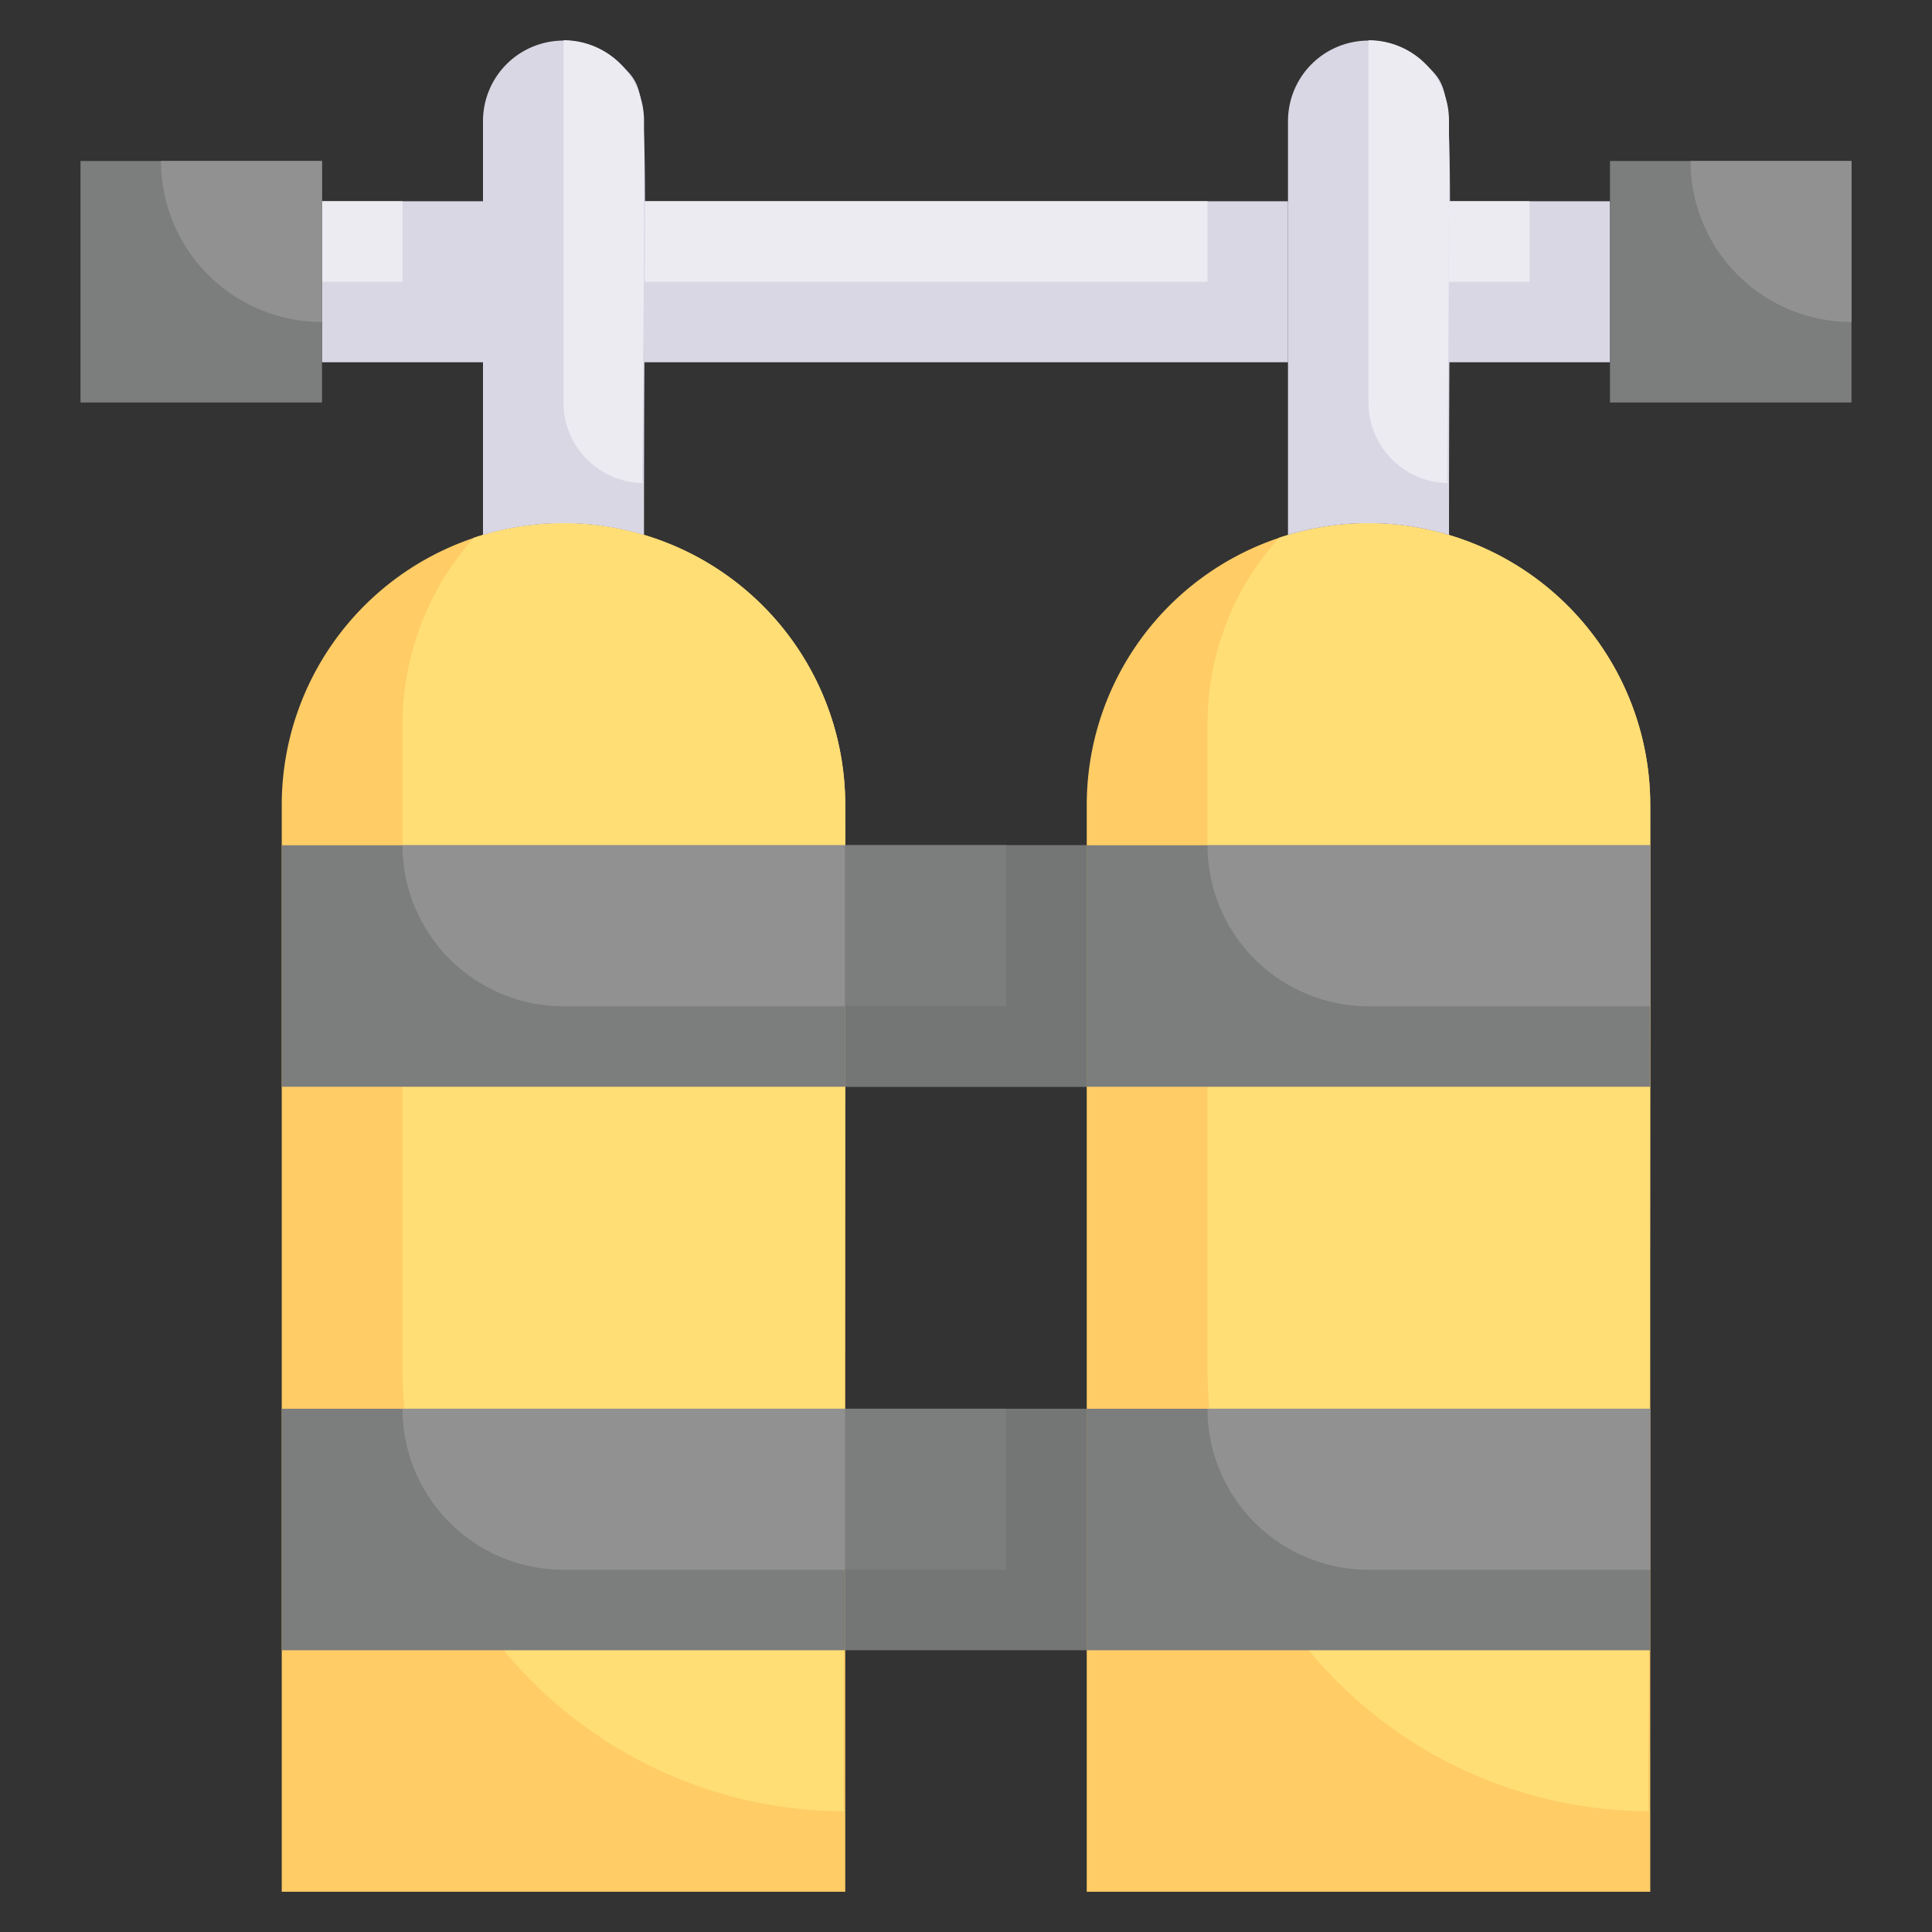 <svg xmlns="http://www.w3.org/2000/svg" viewBox="0 0 48 48"><rect x="0" y="0" width="48" height="48" fill="#333333" stroke="none"/><defs><style>.cls-1{fill:#fc6;}.cls-2{fill:#ffde76;}.cls-3{fill:#dad7e5;}.cls-4{fill:#edebf2;}.cls-5{fill:#7c7d7d;}.cls-6{fill:#919191;}.cls-7{fill:#747575;}</style></defs><title>oxigen tank (for diving)</title><g id="oxigen_tank_for_diving_" data-name="oxigen tank (for diving)"><path class="cls-1" d="M41,20V47H27V20a7,7,0,0,1,14,0Z"/><path class="cls-2" d="M41,20c0,26.24-.1,25,0,25A11,11,0,0,1,30,34V18a6.89,6.89,0,0,1,1.78-4.64A7,7,0,0,1,41,20Z"/><path class="cls-3" d="M36,13.29a7,7,0,0,0-4,0V3a2,2,0,0,1,3.41-1.41C36.21,2.37,36,2,36,13.29Z"/><rect class="cls-3" x="36" y="5" width="4" height="4"/><rect class="cls-4" x="36" y="5" width="2" height="2"/><rect class="cls-3" x="16" y="5" width="16" height="4"/><rect class="cls-4" x="16" y="5" width="14" height="2"/><rect class="cls-5" x="40" y="4" width="6" height="6"/><path class="cls-6" d="M46,4V8a4,4,0,0,1-4-4Z"/><rect class="cls-5" x="27" y="21" width="14" height="6"/><path class="cls-6" d="M41,21v4H34a4,4,0,0,1-4-4Z"/><rect class="cls-5" x="27" y="35" width="14" height="6"/><path class="cls-6" d="M41,35v4H34a4,4,0,0,1-4-4Z"/><path class="cls-1" d="M21,20V47H7V20a7,7,0,1,1,14,0Z"/><path class="cls-2" d="M21,20c0,26.24-.1,25,0,25A11,11,0,0,1,10,34V18a7,7,0,0,1,1.77-4.64A7,7,0,0,1,21,20Z"/><path class="cls-3" d="M16,13.29a7,7,0,0,0-4,0V3a2,2,0,0,1,3.41-1.41C16.21,2.37,16,2,16,13.29Z"/><rect class="cls-3" x="8" y="5" width="4" height="4"/><rect class="cls-4" x="8" y="5" width="2" height="2"/><rect class="cls-5" x="2" y="4" width="6" height="6"/><path class="cls-6" d="M8,4V8A4,4,0,0,1,4,4Z"/><rect class="cls-5" x="7" y="21" width="14" height="6"/><path class="cls-6" d="M21,21v4H14a4,4,0,0,1-4-4Z"/><rect class="cls-5" x="7" y="35" width="14" height="6"/><path class="cls-6" d="M21,35v4H14a4,4,0,0,1-4-4Z"/><rect class="cls-5" x="21" y="21" width="6" height="6"/><rect class="cls-7" x="21" y="21" width="6" height="6"/><rect class="cls-5" x="21" y="21" width="4" height="4"/><rect class="cls-7" x="21" y="35" width="6" height="6"/><rect class="cls-5" x="21" y="35" width="4" height="4"/><path class="cls-4" d="M16,3c0,9.57-.1,9,0,9a2,2,0,0,1-2-2V1A2,2,0,0,1,16,3Z"/><path class="cls-4" d="M36,3c0,9.57-.1,9,0,9a2,2,0,0,1-2-2V1A2,2,0,0,1,36,3Z"/></g></svg>